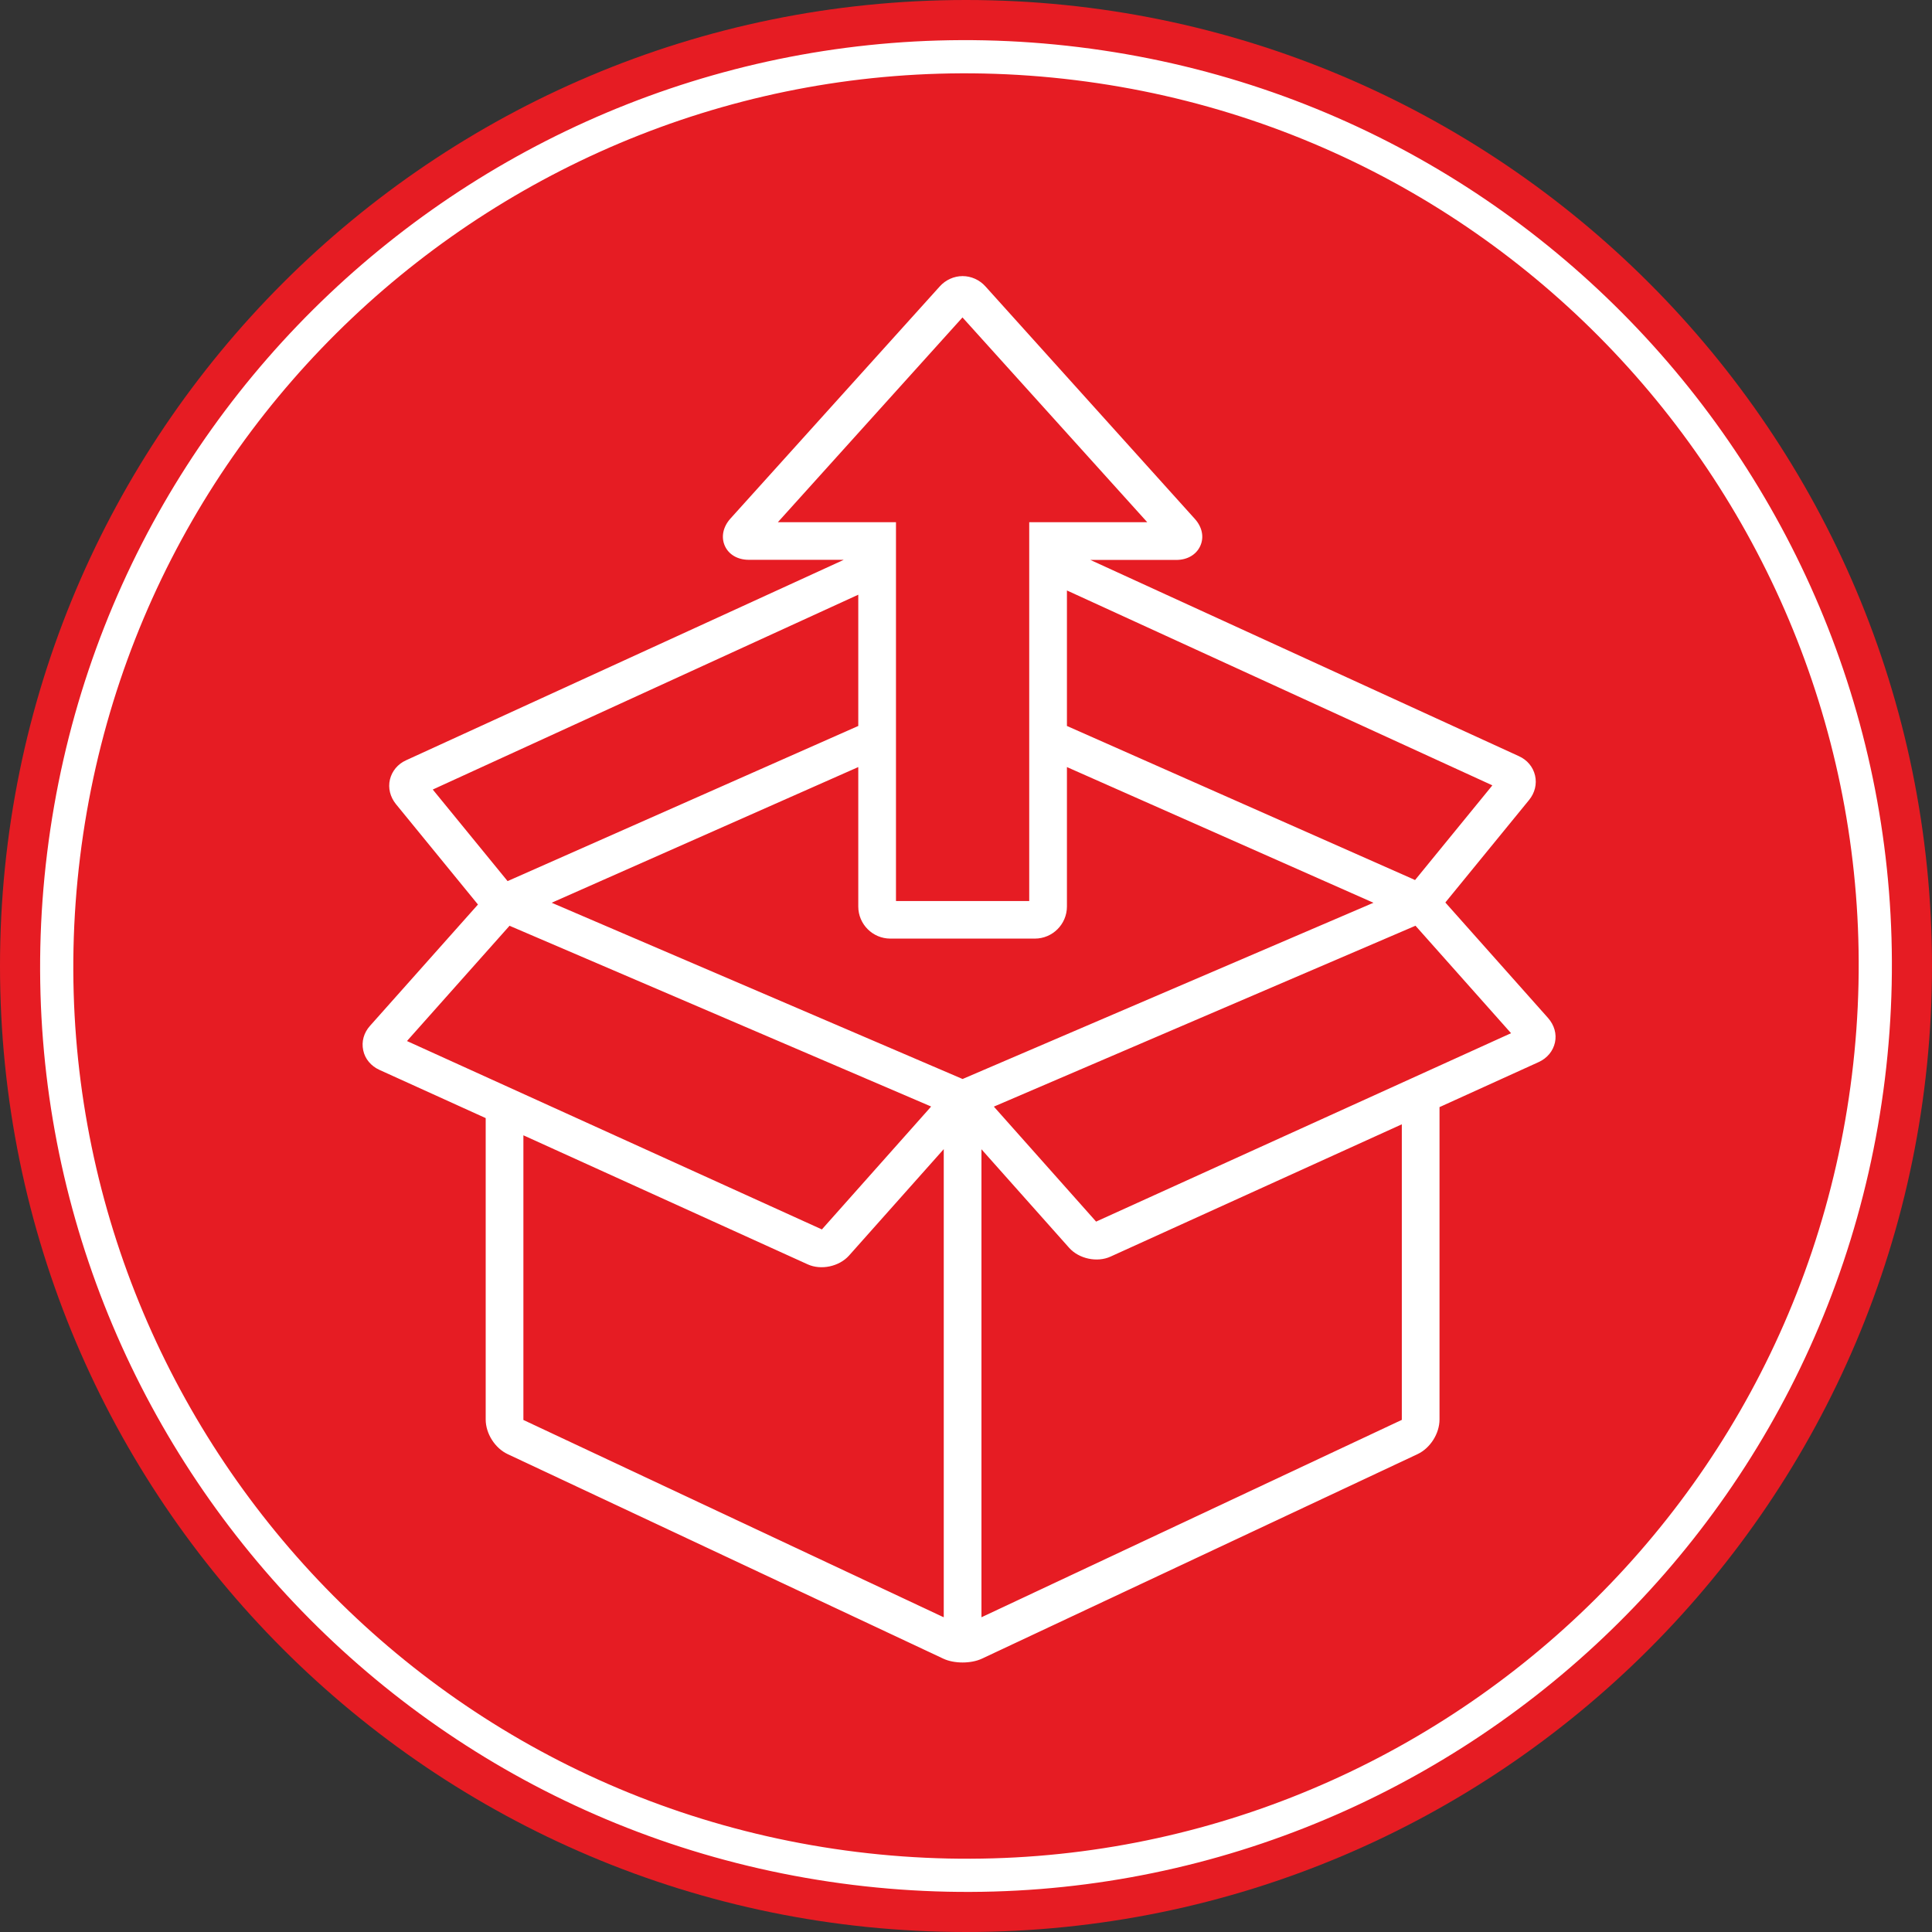 <svg width="165" height="165" viewBox="0 0 165 165" fill="none" xmlns="http://www.w3.org/2000/svg"><rect x="0" y="0" width="165" height="165" fill="#333333" stroke="none"/><path d="M165 82.5C165 36.94 128.06 0 82.5 0C36.94 0 0 36.94 0 82.5C0 128.06 36.94 165 82.5 165C128.06 165 165 128.06 165 82.5Z" fill="#E61C23"/><path d="M123.44 77.08L123.5 77L130.59 68.32C131.08 67.72 131.27 66.96 131.1 66.23C130.93 65.5 130.43 64.9 129.72 64.58L93.12 47.82H100.46C101.41 47.82 102.17 47.37 102.51 46.62C102.85 45.87 102.67 45 102.03 44.3L84.16 24.46C83.66 23.9 82.94 23.58 82.21 23.58C81.48 23.58 80.76 23.9 80.26 24.46L62.38 44.29C61.75 44.99 61.57 45.86 61.9 46.61C62.23 47.36 63 47.81 63.95 47.81H72.06L71.54 48.05L34.68 64.93C33.97 65.25 33.47 65.86 33.3 66.58C33.13 67.3 33.32 68.06 33.81 68.67L40.82 77.25L31.6 87.61C31.07 88.2 30.86 88.96 31.02 89.7C31.17 90.43 31.68 91.04 32.4 91.37L41.48 95.49V121.23C41.48 122.43 42.27 123.68 43.36 124.19L80.57 141.66C81.49 142.09 82.93 142.09 83.85 141.66L121.06 124.19C122.15 123.68 122.94 122.43 122.94 121.23V94.55L123.01 94.52L131.42 90.7C132.14 90.37 132.64 89.76 132.8 89.03C132.96 88.3 132.74 87.54 132.21 86.94L123.44 77.08ZM127.45 67.07L127.35 67.2L120.85 75.16L120.5 75L91.12 62V50.43L91.3 50.51L127.45 67.07ZM66.43 44.6L82.2 27.11L82.29 27.21L97.98 44.6H87.9V76.95H76.52V44.6H66.43ZM36.96 67.43L37.11 67.36L73.3 50.79V62L73.23 62.03L43.35 75.25L36.96 67.43ZM34.76 88.91L34.87 88.78L43.52 79.06L43.6 79.1L79.52 94.5L79.41 94.63L70.19 105L70.11 104.96L34.76 88.91ZM80.6 138.12L80.42 138.04L44.7 121.27V96.96L44.88 97.04L68.98 107.98C70.12 108.5 71.67 108.17 72.51 107.23L80.6 98.14V138.12V138.12ZM82.21 92.15L82.16 92.13L47.12 77.1L47.38 76.98L73.3 65.51V77.42C73.3 78.93 74.53 80.16 76.04 80.16H88.38C89.89 80.16 91.12 78.93 91.12 77.42V65.51L91.3 65.59L117.3 77.1L117.04 77.21L82.21 92.15ZM119.71 121.27L119.64 121.3L83.82 138.12V98.15L84.04 98.4L91.31 106.57C92.15 107.51 93.7 107.84 94.84 107.32L119.72 96.02V121.27H119.71ZM128.43 88.52L93.61 104.33L93.55 104.26L84.88 94.51L85.04 94.44L120.89 79.06L120.95 79.13L129.05 88.24L128.43 88.52Z" fill="#fff"/><path d="M159.568 91.991C164.809 49.428 134.553 10.675 91.99 5.435C49.426 0.194 10.674 30.45 5.433 73.013C0.193 115.577 30.449 154.329 73.012 159.57C115.575 164.81 154.328 134.554 159.568 91.991Z" stroke="#fff" stroke-width="2.835" stroke-miterlimit="10"/><defs><clipPath id="clip0"><path fill="#fff" d="M0 0H165V165H0z"/></clipPath></defs></svg>